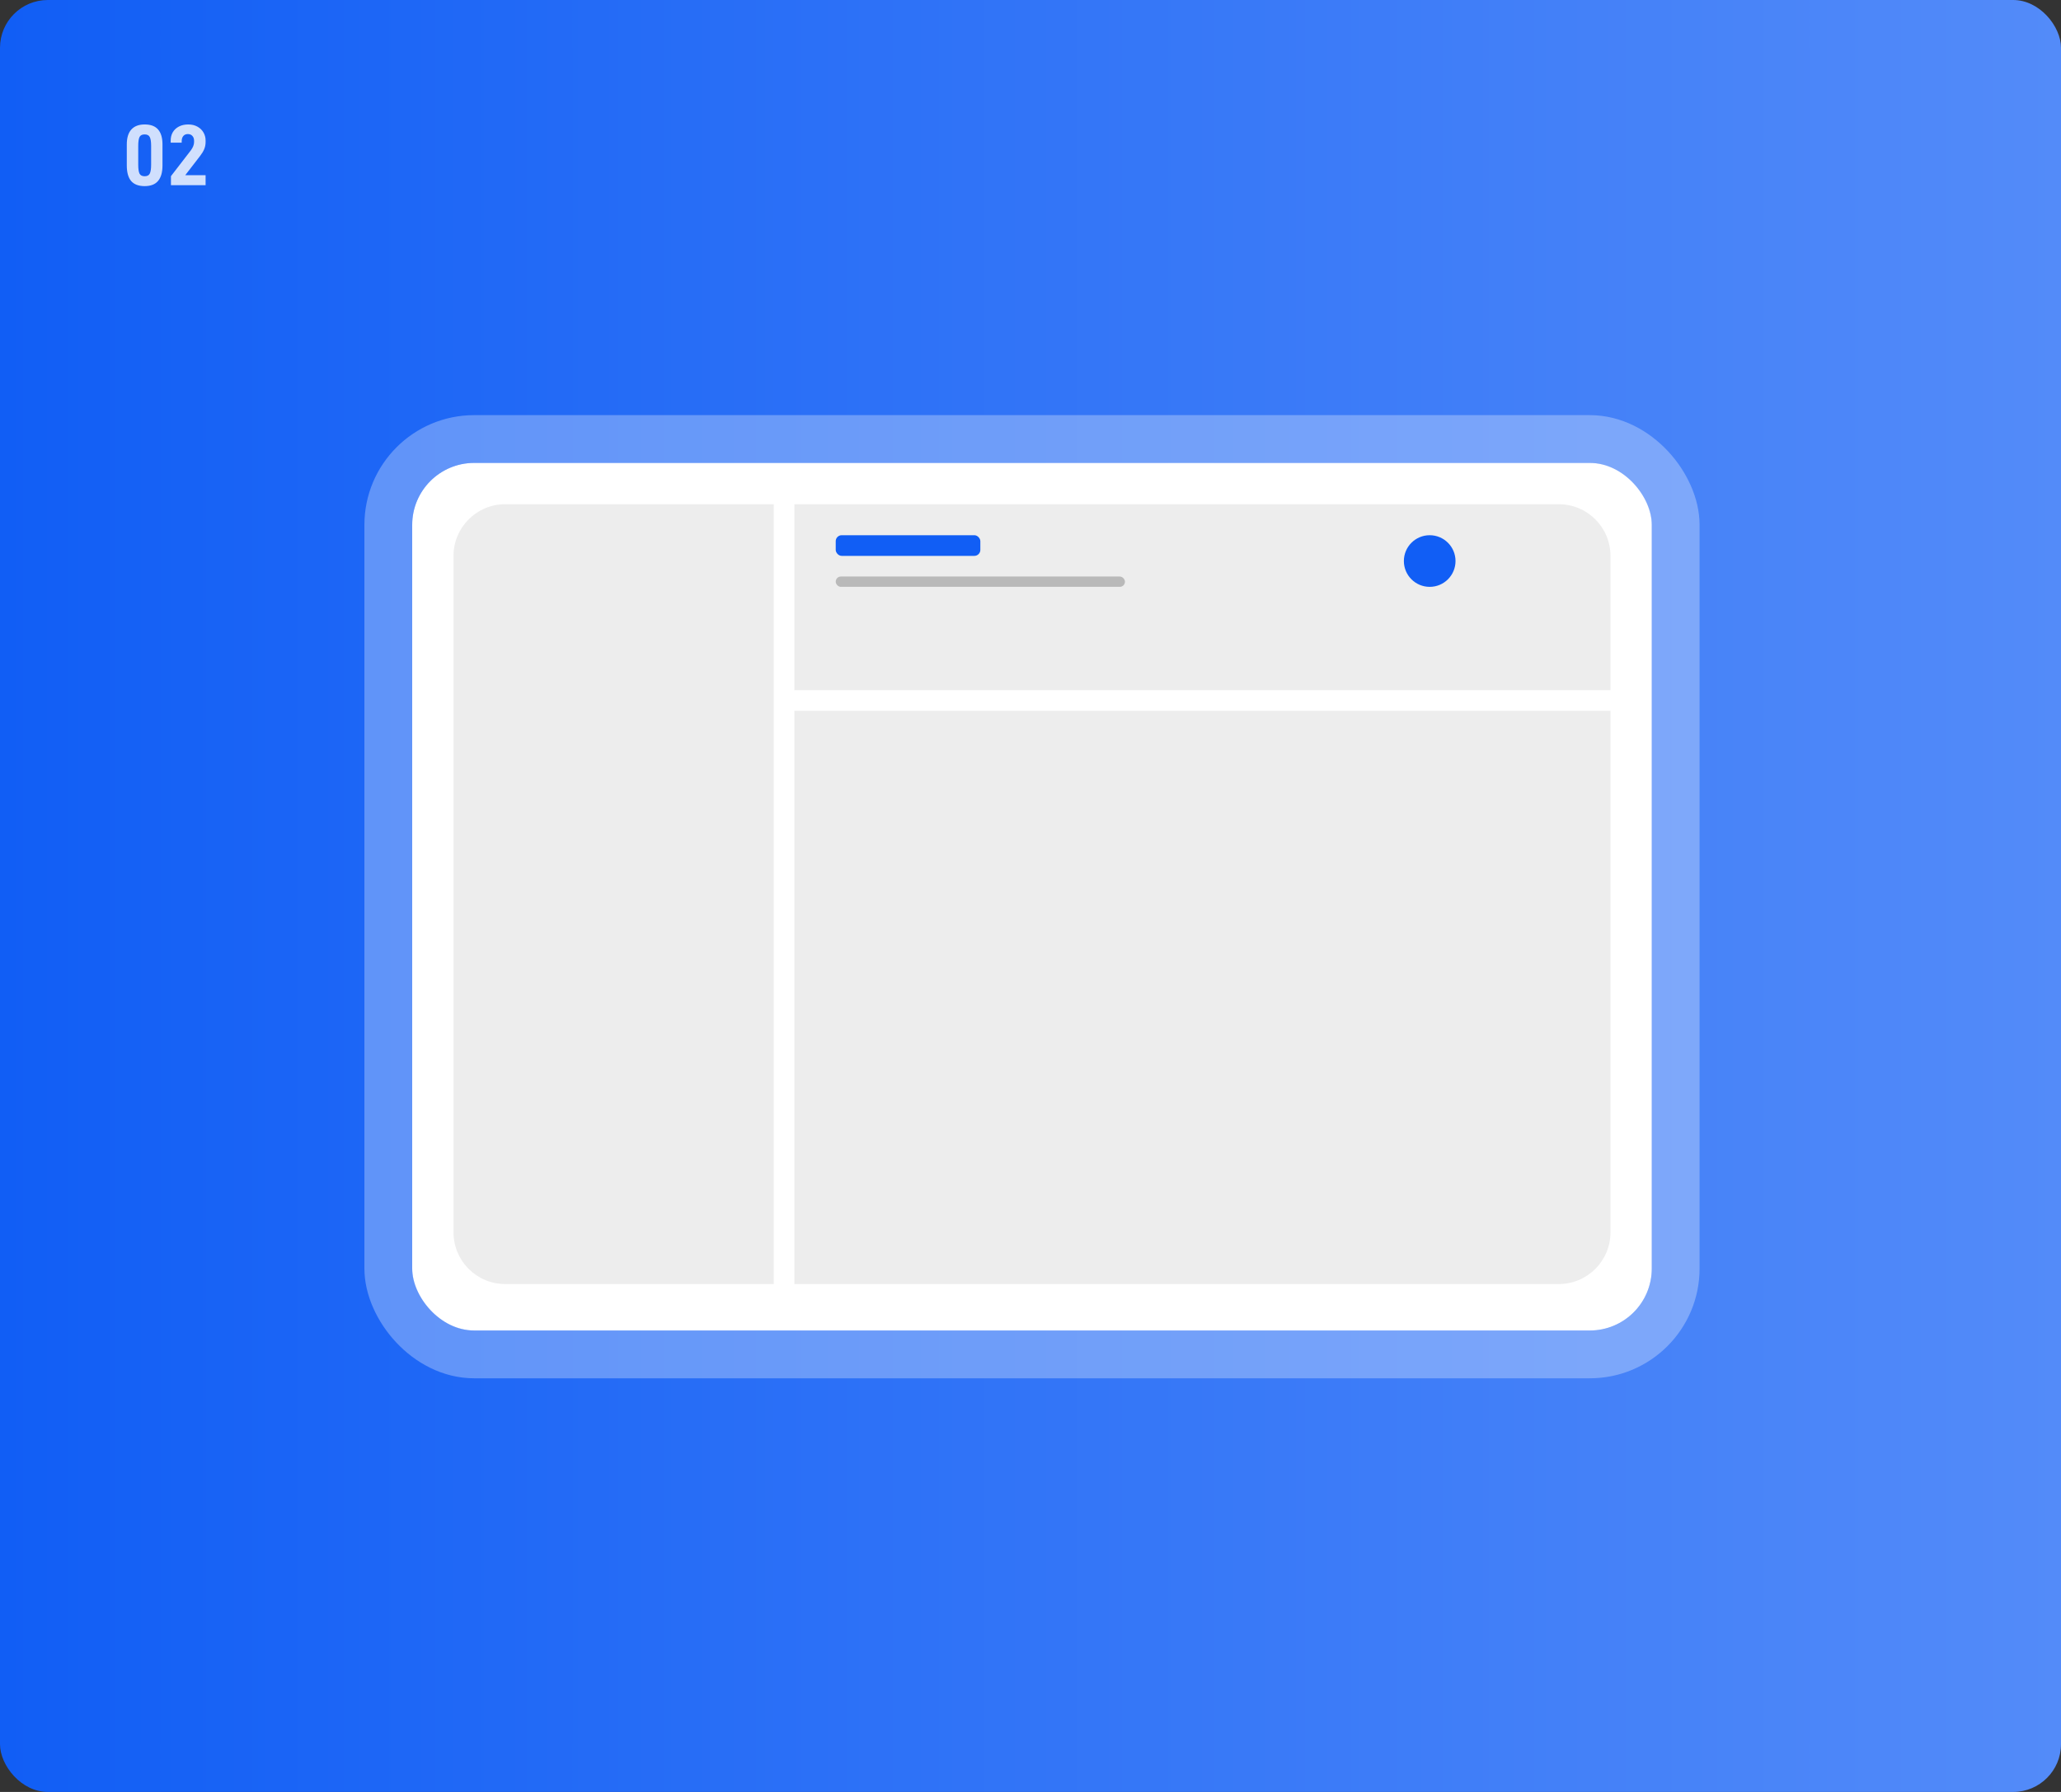 <svg width="690" height="600" viewBox="0 0 690 600" fill="none" xmlns="http://www.w3.org/2000/svg">
<rect x="0" y="0" width="690" height="600" fill="#333333" stroke="none"/>
<rect width="690" height="600" rx="16" fill="url(#paint0_linear_776_101546)"/>
<rect x="138" y="155" width="415" height="290.5" rx="20.75" fill="white"/>
<path d="M151.834 186.125C151.834 176.575 159.576 168.833 169.126 168.833H259.042V429.937H169.126C159.576 429.937 151.834 422.196 151.834 412.646V186.125Z" fill="#EDEDED"/>
<path d="M265.959 238H539.167V412.646C539.167 422.196 531.426 429.938 521.876 429.938H265.959V238Z" fill="#EDEDED"/>
<path d="M265.959 168.833H521.876C531.426 168.833 539.167 176.575 539.167 186.125V231.083H265.959V168.833Z" fill="#EDEDED"/>
<rect x="279.791" y="179.208" width="48.417" height="6.917" rx="2" fill="#115EF5"/>
<rect x="279.791" y="193.042" width="96.833" height="3.458" rx="1.729" fill="#B9B9B9"/>
<circle cx="478.646" cy="187.854" r="8.646" fill="#115EF5"/>
<rect x="130" y="147" width="431" height="306.5" rx="28.75" stroke="white" stroke-opacity="0.3" stroke-width="16"/>
<path d="M48.424 62.319C46.394 62.319 44.886 61.749 43.9 60.608C42.933 59.448 42.45 57.718 42.45 55.417V48.341C42.45 46.156 42.953 44.503 43.958 43.382C44.983 42.241 46.471 41.671 48.424 41.671C50.454 41.671 51.952 42.232 52.919 43.353C53.905 44.474 54.398 46.137 54.398 48.341V55.417C54.398 57.698 53.905 59.419 52.919 60.579C51.952 61.739 50.454 62.319 48.424 62.319ZM48.424 59.013C49.275 59.013 49.845 58.723 50.135 58.143C50.444 57.544 50.599 56.529 50.599 55.098V48.892C50.599 47.461 50.444 46.456 50.135 45.876C49.845 45.296 49.275 45.006 48.424 45.006C47.573 45.006 47.003 45.296 46.713 45.876C46.423 46.456 46.278 47.461 46.278 48.892V55.098C46.278 56.529 46.423 57.544 46.713 58.143C47.022 58.723 47.593 59.013 48.424 59.013ZM57.232 58.984L63.873 50.371C64.608 49.385 64.975 48.447 64.975 47.558V47.152C64.975 46.456 64.781 45.905 64.395 45.499C64.028 45.093 63.525 44.89 62.887 44.89C62.249 44.89 61.746 45.103 61.379 45.528C61.011 45.953 60.828 46.543 60.828 47.297V47.761H57.145V47.065C57.145 46.021 57.377 45.093 57.841 44.281C58.324 43.469 59.011 42.831 59.9 42.367C60.789 41.903 61.833 41.671 63.032 41.671C64.192 41.671 65.207 41.913 66.077 42.396C66.966 42.879 67.643 43.527 68.107 44.339C68.59 45.151 68.832 46.05 68.832 47.036V47.529C68.832 48.399 68.677 49.201 68.368 49.936C68.058 50.671 67.604 51.425 67.005 52.198L62.017 58.665H68.832V62H57.232V58.984Z" fill="white" fill-opacity="0.8"/>
<defs>
<linearGradient id="paint0_linear_776_101546" x1="2.57045e-06" y1="300" x2="690" y2="300" gradientUnits="userSpaceOnUse">
<stop stop-color="#115EF5"/>
<stop offset="1" stop-color="#538BF9"/>
</linearGradient>
</defs>
</svg>
